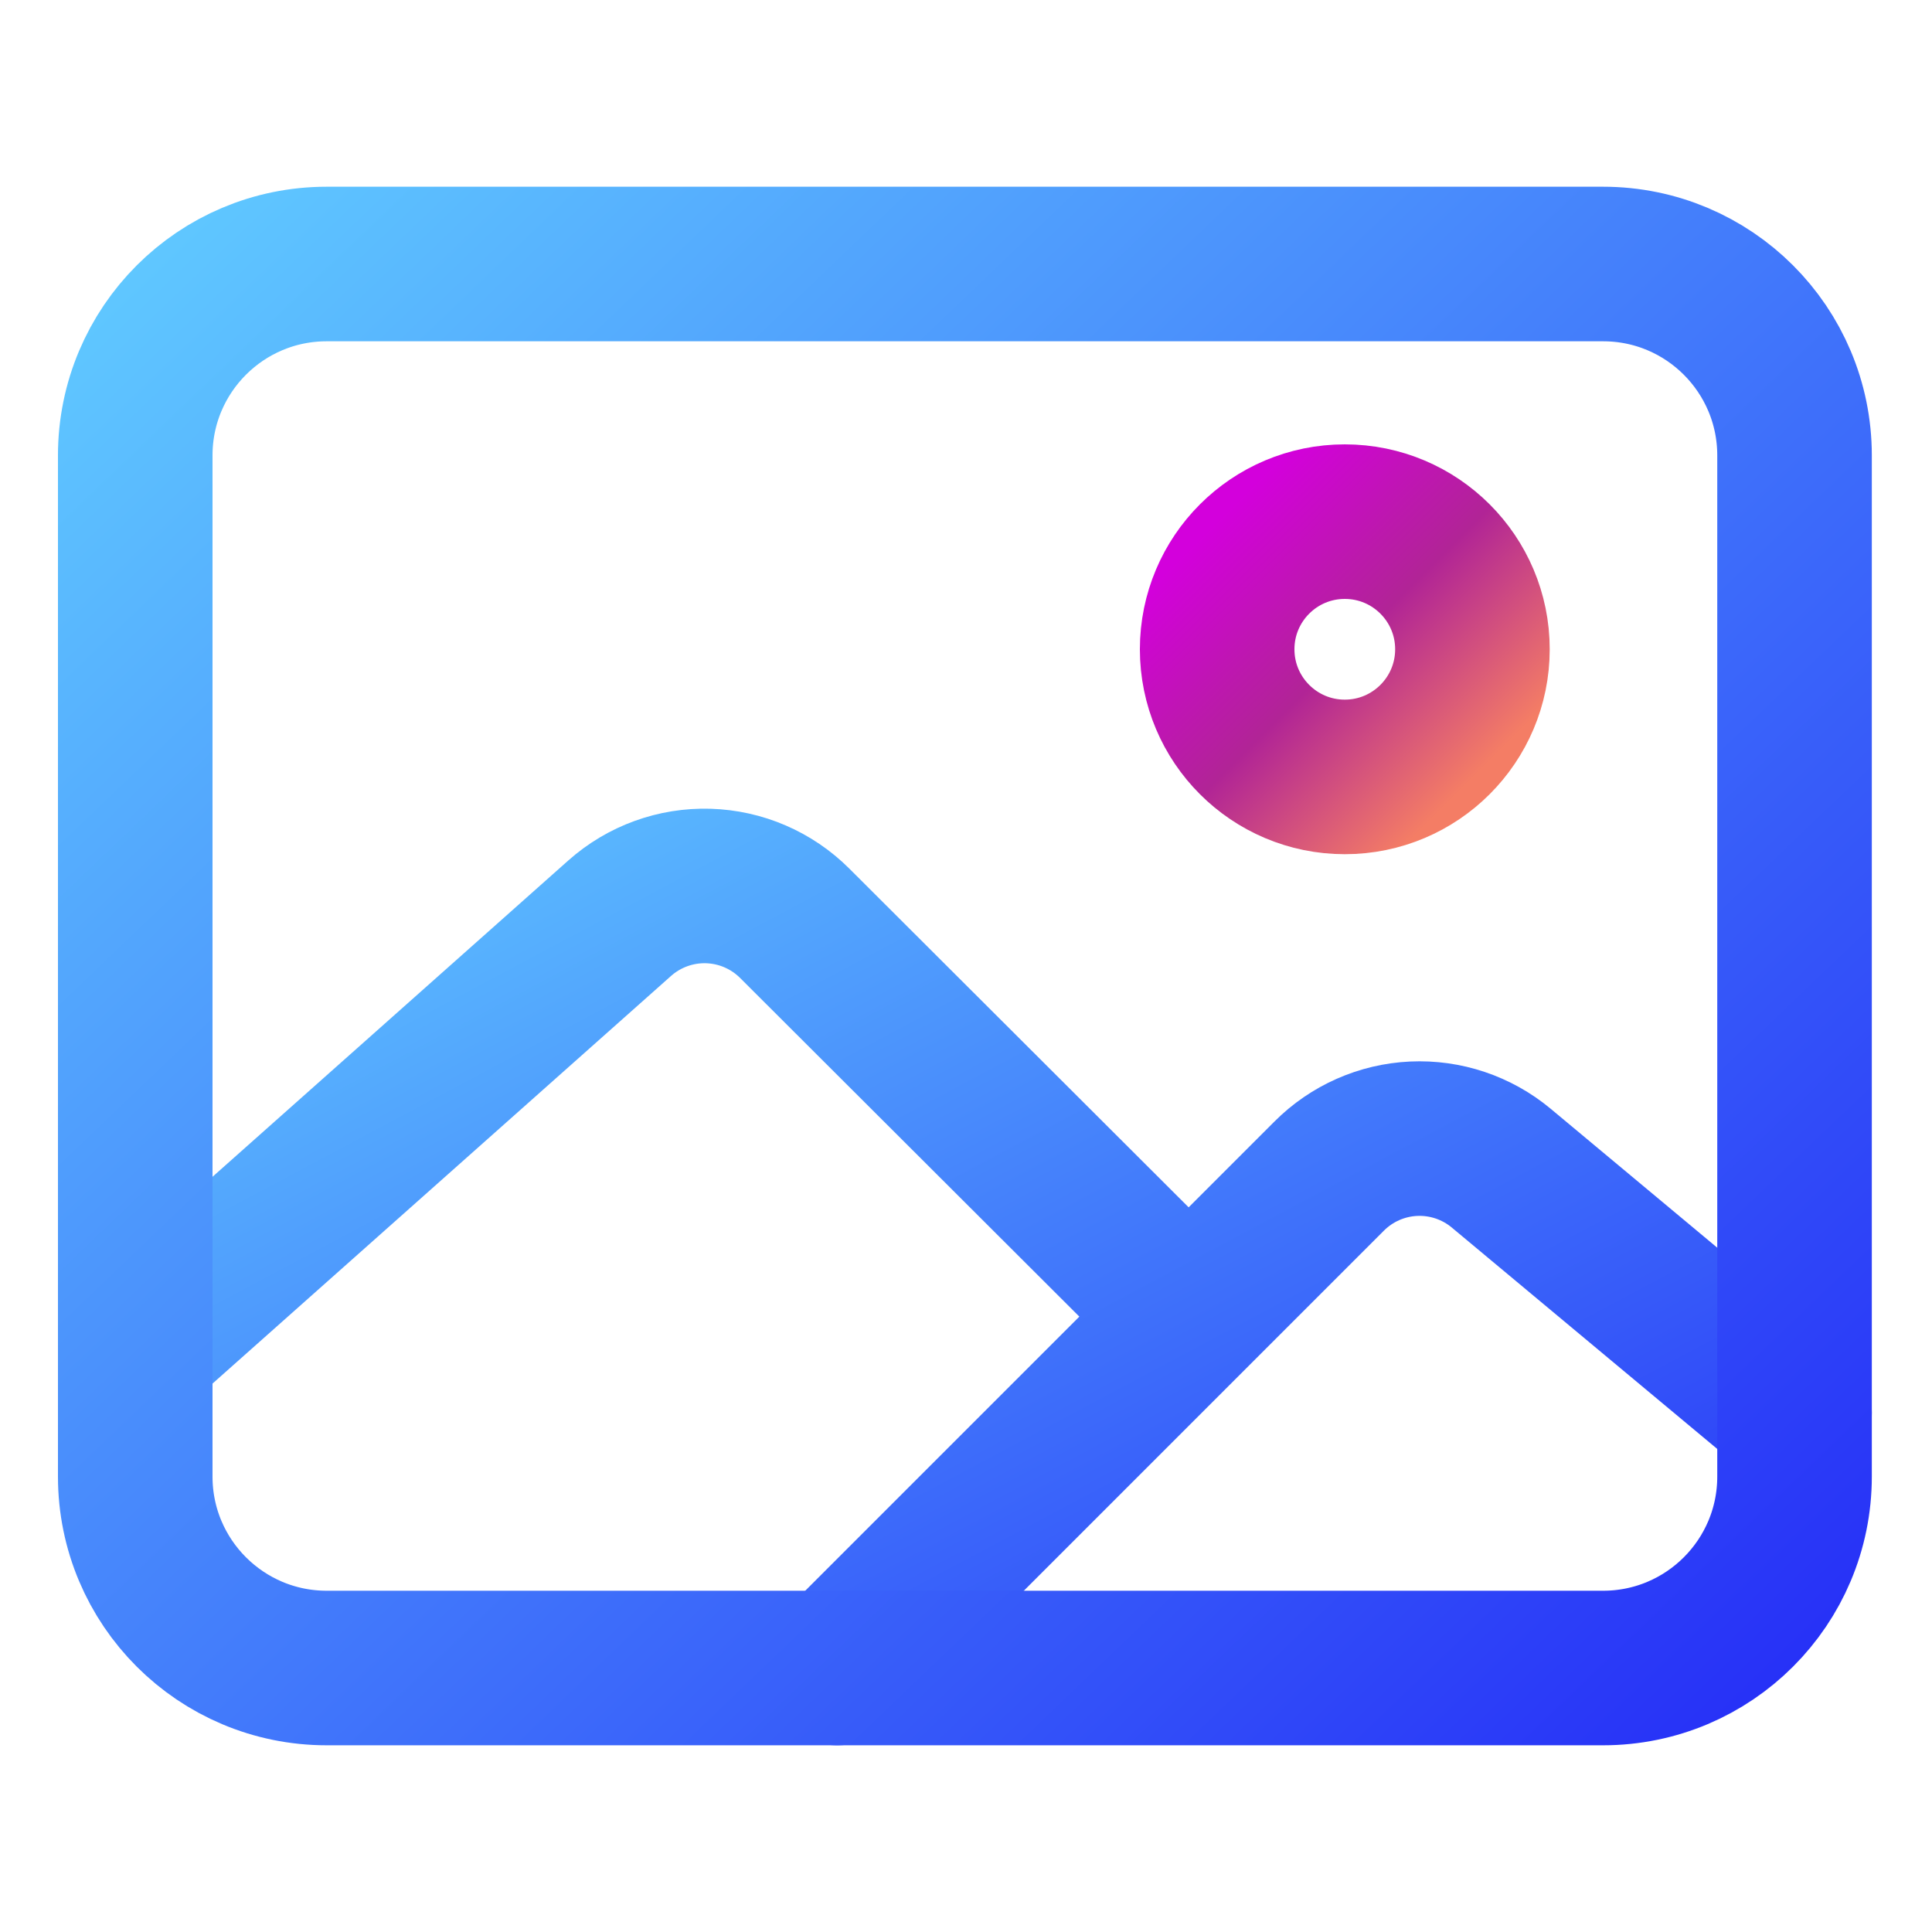 <svg width="100" height="100" viewBox="0 0 100 100" fill="none" xmlns="http://www.w3.org/2000/svg">
<path d="M69.606 40.213C73.255 40.213 76.213 37.255 76.213 33.606C76.213 29.958 73.255 27 69.606 27C65.958 27 63 29.958 63 33.606C63 37.255 65.958 40.213 69.606 40.213Z" stroke="url(#paint0_linear_106_1651)" stroke-width="8" stroke-miterlimit="10"/>
<path d="M59.851 66.473L41.136 47.791C39.944 46.6 38.344 45.909 36.66 45.859C34.977 45.809 33.338 46.404 32.078 47.523L7 69.818M43.336 86.336L68.799 60.873C69.964 59.706 71.522 59.017 73.169 58.94C74.816 58.864 76.432 59.406 77.699 60.46L92.884 73.124" stroke="url(#paint1_linear_106_1651)" stroke-width="8" stroke-linecap="round" stroke-linejoin="round"/>
<path d="M82.975 13.665H16.91C11.437 13.665 7 18.101 7 23.575V76.426C7 81.9 11.437 86.336 16.91 86.336H82.975C88.448 86.336 92.885 81.9 92.885 76.426V23.575C92.885 18.101 88.448 13.665 82.975 13.665Z" stroke="url(#paint2_linear_106_1651)" stroke-width="8" stroke-linejoin="round"/>
<defs>
<linearGradient id="paint0_linear_106_1651" x1="62.963" y1="26.963" x2="76.249" y2="40.249" gradientUnits="userSpaceOnUse">
<stop stop-color="#D300DC"/>
<stop offset="0.505" stop-color="#B12496"/>
<stop offset="1" stop-color="#F47D65"/>
</linearGradient>
<linearGradient id="paint1_linear_106_1651" x1="7" y1="45.856" x2="42.834" y2="113.034" gradientUnits="userSpaceOnUse">
<stop stop-color="#5FC7FF"/>
<stop offset="1" stop-color="#2731F7"/>
</linearGradient>
<linearGradient id="paint2_linear_106_1651" x1="7" y1="13.665" x2="84.386" y2="94.475" gradientUnits="userSpaceOnUse">
<stop stop-color="#5FC7FF"/>
<stop offset="1" stop-color="#2731F7"/>
</linearGradient>
</defs>
</svg>
